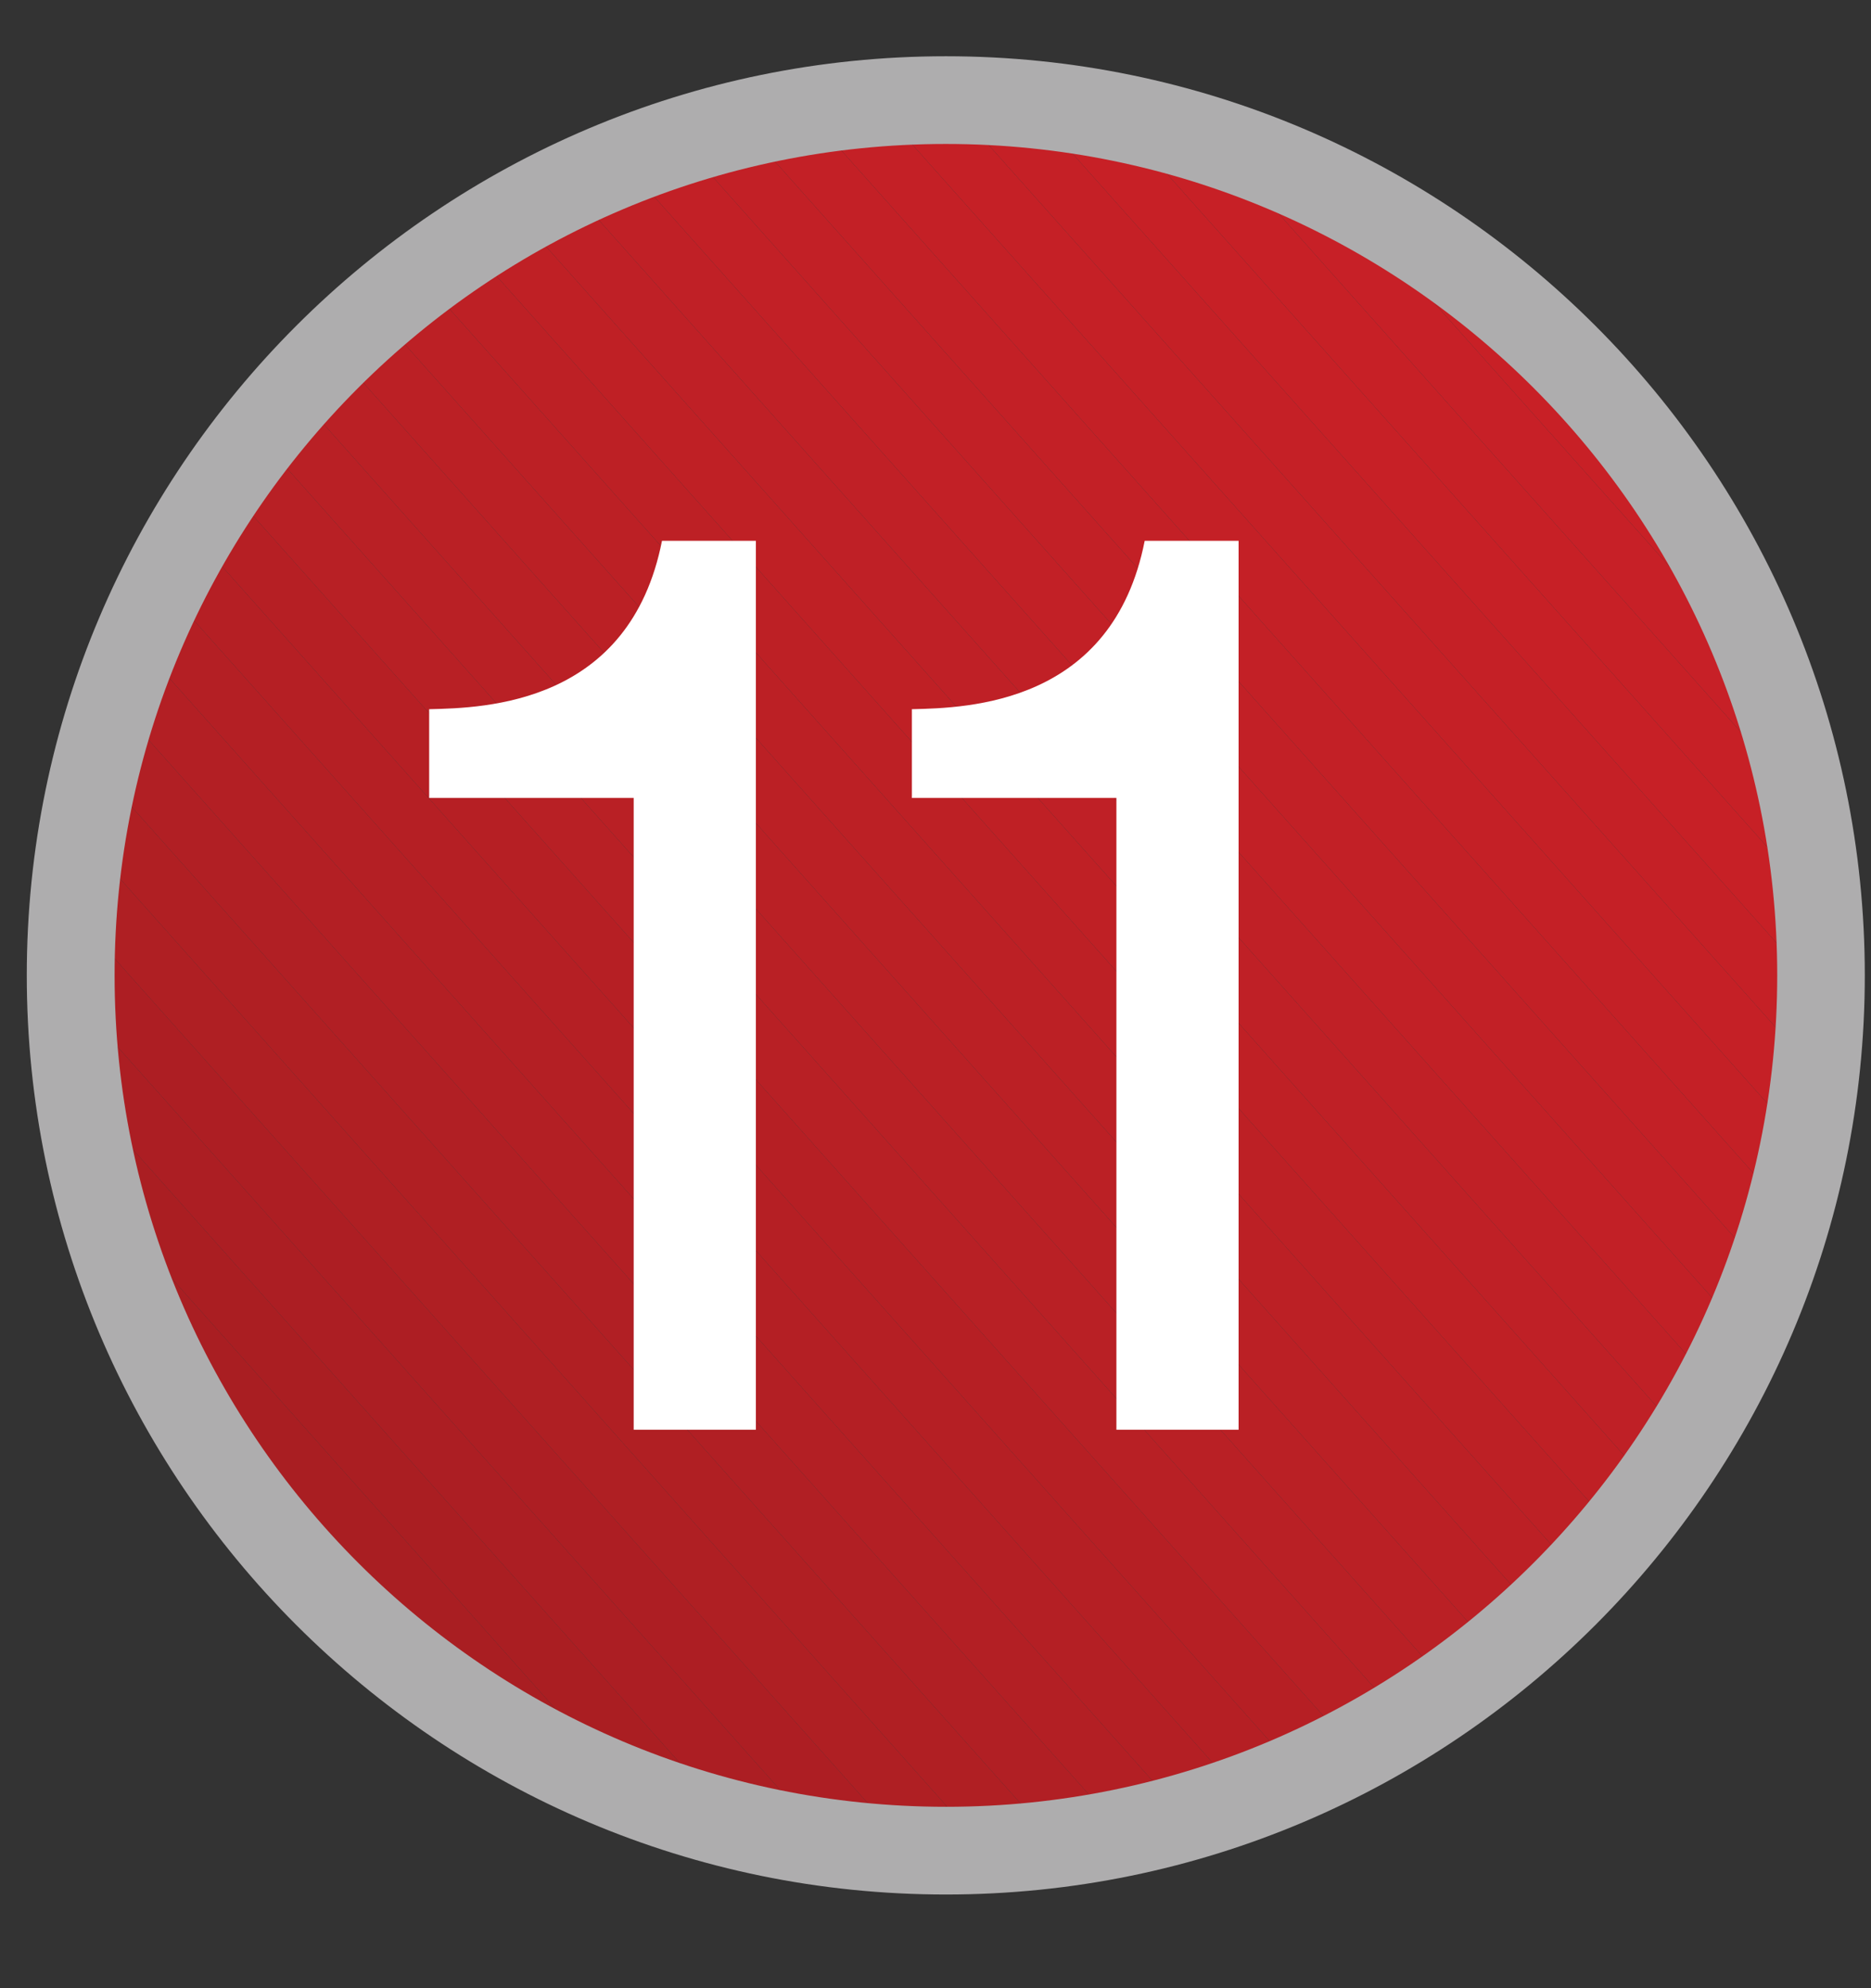 <?xml version="1.0" encoding="utf-8"?>
<!-- Generator: Adobe Illustrator 12.0.1, SVG Export Plug-In  -->
<!DOCTYPE svg PUBLIC "-//W3C//DTD SVG 1.1//EN" "http://www.w3.org/Graphics/SVG/1.1/DTD/svg11.dtd">
<svg  version="1.1" xmlns="http://www.w3.org/2000/svg" xmlns:xlink="http://www.w3.org/1999/xlink" xmlns:a="http://ns.adobe.com/AdobeSVGViewerExtensions/3.0/"
	 width="16" height="17" viewBox="-0.229 -0.481 16 17" enable-background="new -0.229 -0.481 16 17" xml:space="preserve">
<rect x="-0.229" y="-0.481" width="16" height="17" fill="#333333" stroke="none"/>
<defs>
</defs>
<g>
	<defs>
		<circle id="XMLID_6_" cx="7.859" cy="7.859" r="7.484"/>
	</defs>
	<clipPath id="XMLID_9_">
		<use xlink:href="#XMLID_6_" />
	</clipPath>
	<polygon clip-path="url(#XMLID_9_)" fill="#A61E22" points="0.375,11.672 3.648,15.344 0.375,15.344 	"/>
	<polygon clip-path="url(#XMLID_9_)" fill="#A61E22" points="0.375,10.941 4.301,15.344 3.648,15.344 0.375,11.672 	"/>
	<polygon clip-path="url(#XMLID_9_)" fill="#A81E22" points="0.375,10.211 4.953,15.344 4.301,15.344 0.375,10.941 	"/>
	<polygon clip-path="url(#XMLID_9_)" fill="#A91E22" points="0.375,9.48 5.602,15.344 4.953,15.344 0.375,10.211 	"/>
	<polygon clip-path="url(#XMLID_9_)" fill="#AA1E22" points="0.375,8.75 6.254,15.344 5.602,15.344 0.375,9.48 	"/>
	<polygon clip-path="url(#XMLID_9_)" fill="#AC1E23" points="0.375,8.02 6.906,15.344 6.254,15.344 0.375,8.75 	"/>
	<polygon clip-path="url(#XMLID_9_)" fill="#AD1E23" points="0.375,7.293 7.555,15.344 6.906,15.344 0.375,8.02 	"/>
	<polygon clip-path="url(#XMLID_9_)" fill="#AF1F23" points="0.375,6.559 8.207,15.344 7.555,15.344 0.375,7.293 	"/>
	<polygon clip-path="url(#XMLID_9_)" fill="#B01F23" points="0.375,5.832 8.859,15.344 8.207,15.344 0.375,6.559 	"/>
	<polygon clip-path="url(#XMLID_9_)" fill="#B11F24" points="0.375,5.098 9.512,15.344 8.859,15.344 0.375,5.832 	"/>
	<polygon clip-path="url(#XMLID_9_)" fill="#B31F24" points="0.375,4.371 10.16,15.344 9.512,15.344 0.375,5.098 	"/>
	<polygon clip-path="url(#XMLID_9_)" fill="#B41F24" points="0.375,3.641 10.812,15.344 10.16,15.344 0.375,4.371 	"/>
	<polygon clip-path="url(#XMLID_9_)" fill="#B51F24" points="0.375,2.91 11.465,15.344 10.812,15.344 0.375,3.641 	"/>
	<polygon clip-path="url(#XMLID_9_)" fill="#B61F24" points="0.375,2.18 12.117,15.344 11.465,15.344 0.375,2.91 	"/>
	<polygon clip-path="url(#XMLID_9_)" fill="#B82025" points="0.375,1.449 12.766,15.344 12.117,15.344 0.375,2.18 	"/>
	<polygon clip-path="url(#XMLID_9_)" fill="#B92025" points="0.375,0.719 13.418,15.344 12.766,15.344 0.375,1.449 	"/>
	<polygon clip-path="url(#XMLID_9_)" fill="#BA2025" points="0.375,0.684 0.723,0.375 14.07,15.344 13.418,15.344 0.375,0.719 	"/>
	<polygon clip-path="url(#XMLID_9_)" fill="#BB2025" points="0.723,0.375 0.723,0.375 1.371,0.375 14.723,15.344 14.07,15.344 	"/>
	<polygon clip-path="url(#XMLID_9_)" fill="#BC2025" points="2.023,0.375 15.207,15.16 15,15.344 14.723,15.344 1.371,0.375 	"/>
	<polygon clip-path="url(#XMLID_9_)" fill="#BD2025" points="2.676,0.375 15.344,14.582 15.344,15.035 15.207,15.16 2.023,0.375 	
		"/>
	<polygon clip-path="url(#XMLID_9_)" fill="#BF2025" points="3.324,0.375 15.344,13.852 15.344,14.582 2.676,0.375 	"/>
	<polygon clip-path="url(#XMLID_9_)" fill="#BF2026" points="3.977,0.375 15.344,13.121 15.344,13.852 3.324,0.375 	"/>
	<polygon clip-path="url(#XMLID_9_)" fill="#C02026" points="4.629,0.375 15.344,12.391 15.344,13.121 3.977,0.375 	"/>
	<polygon clip-path="url(#XMLID_9_)" fill="#C22026" points="5.281,0.375 15.344,11.66 15.344,12.391 4.629,0.375 	"/>
	<polygon clip-path="url(#XMLID_9_)" fill="#C22026" points="5.93,0.375 15.344,10.93 15.344,11.66 5.281,0.375 	"/>
	<polygon clip-path="url(#XMLID_9_)" fill="#C32026" points="6.582,0.375 15.344,10.199 15.344,10.93 5.93,0.375 	"/>
	<polygon clip-path="url(#XMLID_9_)" fill="#C42026" points="7.234,0.375 15.344,9.469 15.344,10.199 6.582,0.375 	"/>
	<polygon clip-path="url(#XMLID_9_)" fill="#C52026" points="7.883,0.375 15.344,8.738 15.344,9.469 7.234,0.375 	"/>
	<polygon clip-path="url(#XMLID_9_)" fill="#C52026" points="8.535,0.375 15.344,8.008 15.344,8.738 7.883,0.375 	"/>
	<polygon clip-path="url(#XMLID_9_)" fill="#C72026" points="9.188,0.375 15.344,7.277 15.344,8.008 8.535,0.375 	"/>
	<polygon clip-path="url(#XMLID_9_)" fill="#C72026" points="9.84,0.375 15.344,6.547 15.344,7.277 9.188,0.375 	"/>
	<polygon clip-path="url(#XMLID_9_)" fill="#C72027" points="10.488,0.375 15.344,5.816 15.344,6.547 9.84,0.375 	"/>
	<polygon clip-path="url(#XMLID_9_)" fill="#C82026" points="11.141,0.375 15.344,5.09 15.344,5.816 10.488,0.375 	"/>
	<polygon clip-path="url(#XMLID_9_)" fill="#C92027" points="11.793,0.375 15.344,4.355 15.344,5.09 11.141,0.375 	"/>
	<polygon clip-path="url(#XMLID_9_)" fill="#C92027" points="12.445,0.375 15.344,3.625 15.344,4.355 11.793,0.375 	"/>
	<polygon clip-path="url(#XMLID_9_)" fill="#C92027" points="15.344,3.625 12.445,0.375 15.344,0.375 	"/>
</g>
<path fill="#AEADAE" d="M14.969,7.859c0,3.92-3.189,7.109-7.108,7.109c-3.921,0-7.11-3.189-7.11-7.109S3.939,0.75,7.86,0.75
	C11.779,0.75,14.969,3.939,14.969,7.859z M7.86,0C3.526,0,0,3.525,0,7.859s3.526,7.859,7.86,7.859c4.333,0,7.858-3.525,7.858-7.859
	S12.193,0,7.86,0z"/>
<path fill="#FFFFFF" d="M6.235,4.143v7.601H5.19V6.342H3.441V5.583c0.484-0.011,1.716-0.044,1.991-1.44H6.235z"/>
<path fill="#FFFFFF" d="M10.363,4.143v7.601H9.318V6.342H7.569V5.583c0.484-0.011,1.716-0.044,1.991-1.44H10.363z"/>
</svg>
